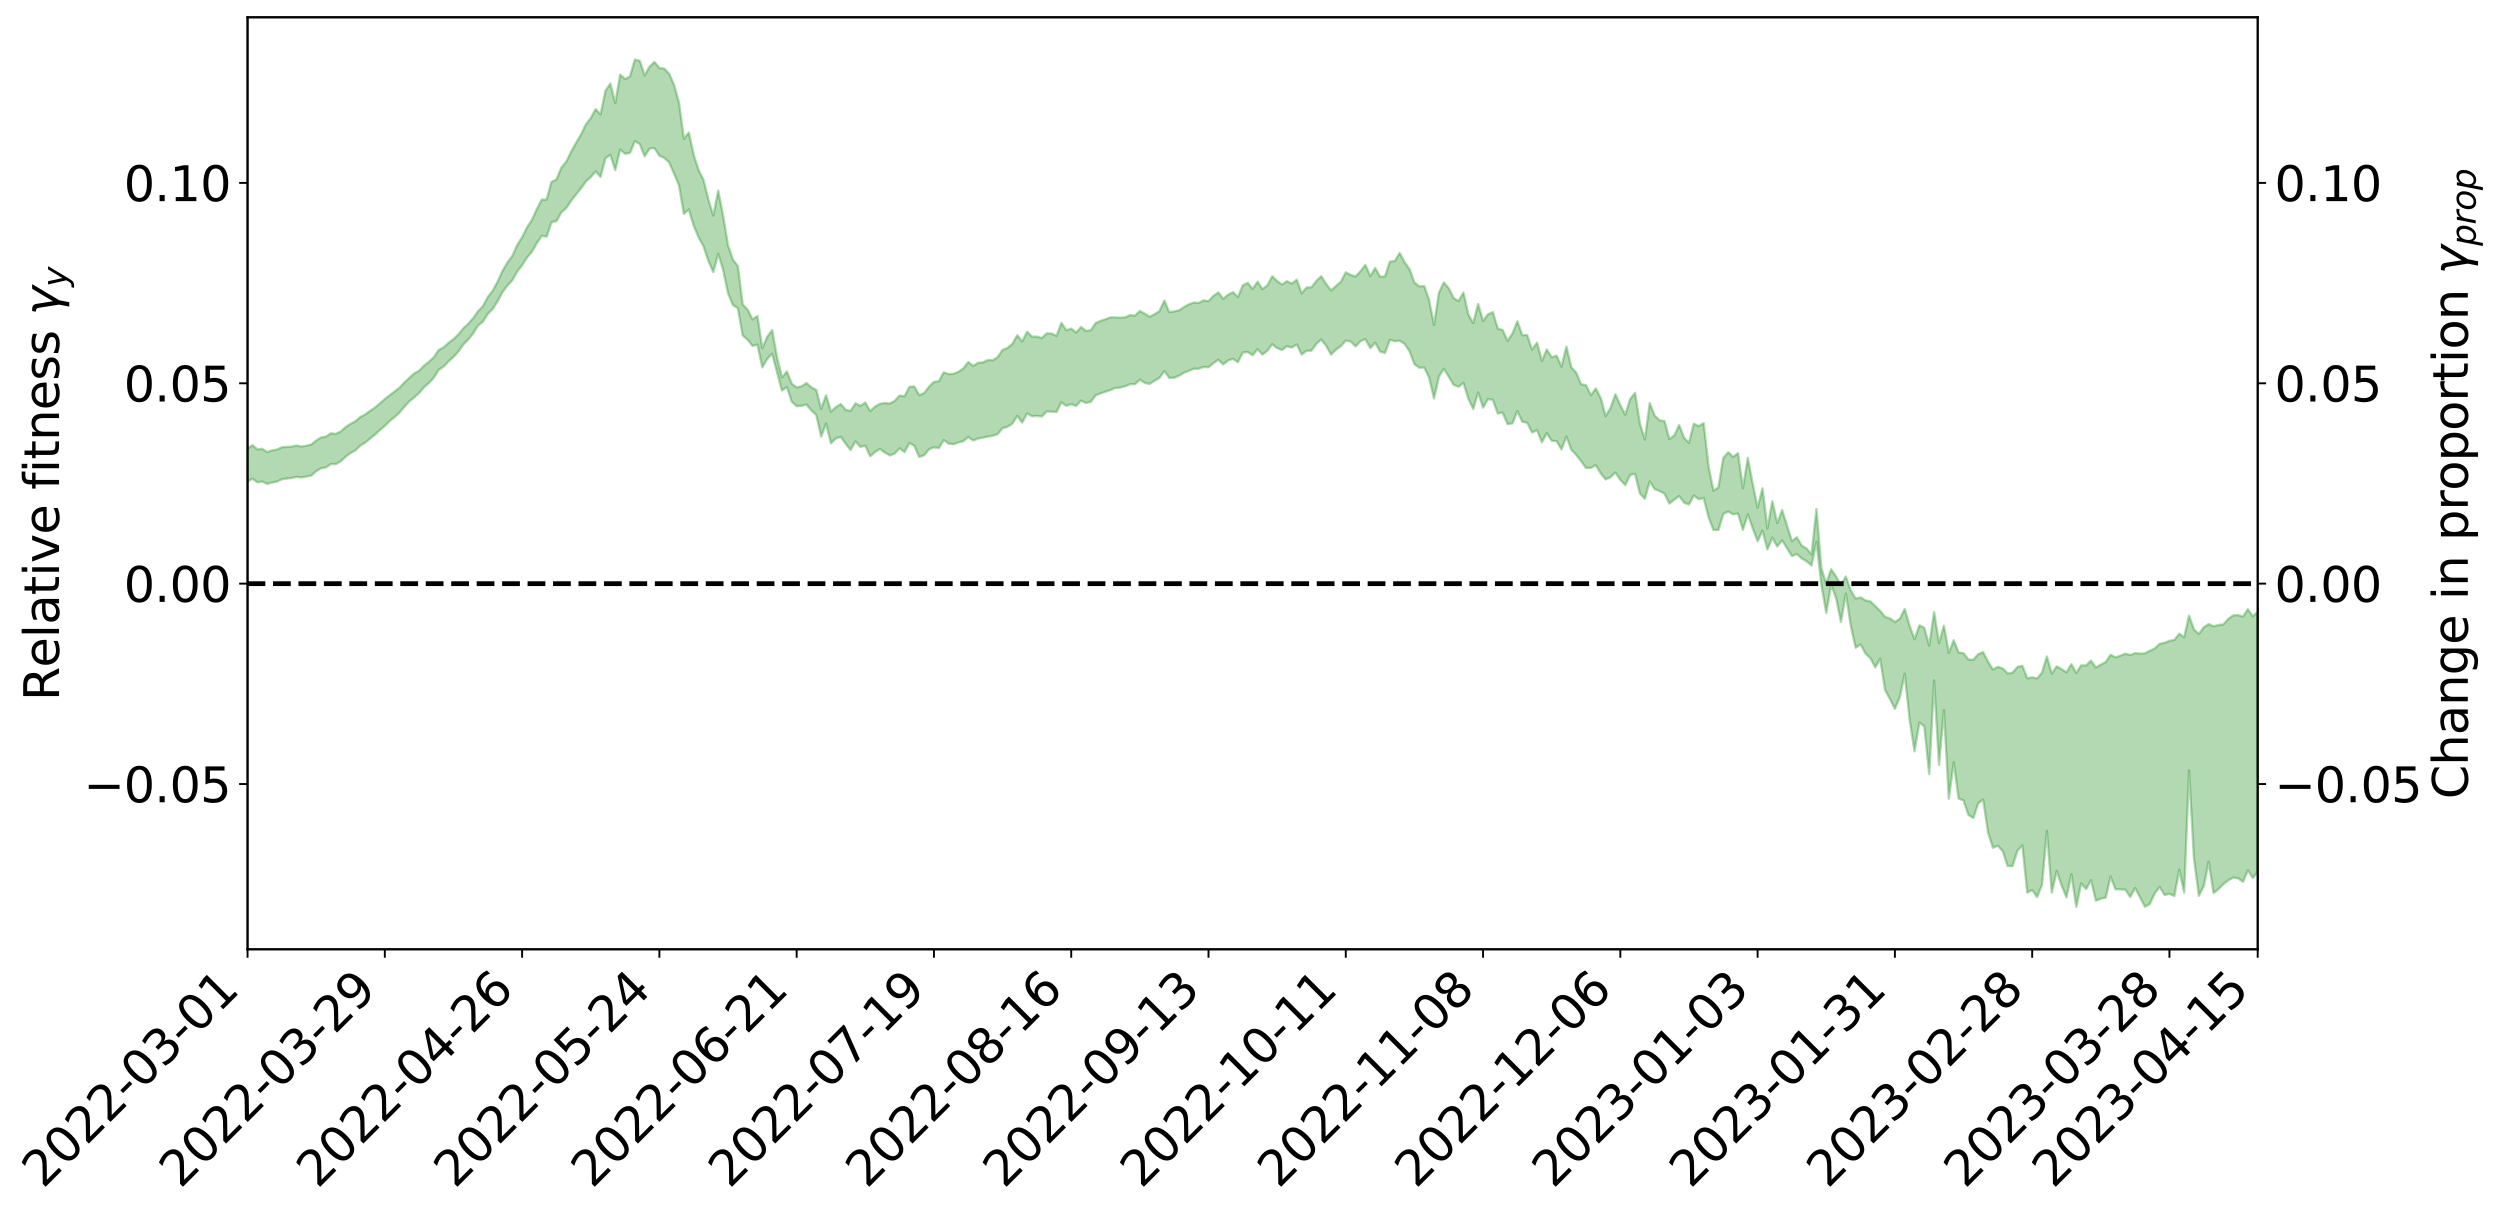 <?xml version="1.0" encoding="utf-8" standalone="no"?>
<!DOCTYPE svg PUBLIC "-//W3C//DTD SVG 1.1//EN"
  "http://www.w3.org/Graphics/SVG/1.1/DTD/svg11.dtd">
<svg xmlns:xlink="http://www.w3.org/1999/xlink" width="1040.965pt" height="505.355pt" viewBox="0 0 1040.965 505.355" xmlns="http://www.w3.org/2000/svg" version="1.1">
 <defs>
  <style type="text/css">*{stroke-linejoin: round; stroke-linecap: butt}</style>
 </defs>
 <g id="figure_1">
  <g id="patch_1">
   <path d="M 0 505.355 
L 1040.965 505.355 
L 1040.965 -0 
L 0 -0 
z
" style="fill: #ffffff"/>
  </g>
  <g id="axes_1">
   <g id="patch_2">
    <path d="M 103.075 395.28 
L 940.075 395.28 
L 940.075 7.2 
L 103.075 7.2 
z
" style="fill: #ffffff"/>
   </g>
   <g id="PolyCollection_1">
    <path d="M -393.001 242.932 
L -393.001 242.951 
L -390.959 242.858 
L -388.918 242.768 
L -386.876 242.683 
L -384.835 242.608 
L -382.793 242.538 
L -380.752 242.456 
L -378.711 242.37 
L -376.669 242.301 
L -374.628 242.231 
L -372.586 242.16 
L -370.545 242.081 
L -368.503 242.001 
L -366.462 241.904 
L -364.42 241.82 
L -362.379 241.722 
L -360.337 241.616 
L -358.296 241.51 
L -356.254 241.401 
L -354.213 241.292 
L -352.172 241.171 
L -350.13 241.052 
L -348.089 240.931 
L -346.047 240.797 
L -344.006 240.668 
L -341.964 240.535 
L -339.923 240.4 
L -337.881 240.249 
L -335.84 240.089 
L -333.798 239.956 
L -331.757 239.795 
L -329.715 239.629 
L -327.674 239.459 
L -325.632 239.281 
L -323.591 239.085 
L -321.55 238.901 
L -319.508 238.699 
L -317.467 238.48 
L -315.425 238.26 
L -313.384 238.023 
L -311.342 237.764 
L -309.301 237.488 
L -307.259 237.191 
L -305.218 236.881 
L -303.176 236.542 
L -301.135 236.204 
L -299.093 235.833 
L -297.052 235.469 
L -295.011 235.054 
L -292.969 234.62 
L -290.928 234.194 
L -288.886 233.732 
L -286.845 233.234 
L -284.803 232.736 
L -282.762 232.221 
L -280.72 231.674 
L -278.679 231.114 
L -276.637 230.544 
L -274.596 229.946 
L -272.554 229.339 
L -270.513 228.734 
L -268.472 228.109 
L -266.43 227.485 
L -264.389 226.862 
L -262.347 226.214 
L -260.306 225.551 
L -258.264 224.891 
L -256.223 224.231 
L -254.181 223.577 
L -252.14 222.904 
L -250.098 222.244 
L -248.057 221.575 
L -246.015 220.963 
L -243.974 220.273 
L -241.932 219.645 
L -239.891 219.008 
L -237.85 218.392 
L -235.808 217.786 
L -233.767 217.191 
L -231.725 216.597 
L -229.684 216.023 
L -227.642 215.471 
L -225.601 214.919 
L -223.559 214.396 
L -221.518 213.859 
L -219.476 213.316 
L -217.435 212.798 
L -215.393 212.277 
L -213.352 211.765 
L -211.311 211.249 
L -209.269 210.734 
L -207.228 210.223 
L -205.186 209.723 
L -203.145 209.214 
L -201.103 208.722 
L -199.062 208.21 
L -197.02 207.661 
L -194.979 207.126 
L -192.937 206.593 
L -190.896 206.052 
L -188.854 205.508 
L -186.813 204.954 
L -184.772 204.424 
L -182.73 203.873 
L -180.689 203.313 
L -178.647 202.752 
L -176.606 202.19 
L -174.564 201.672 
L -172.523 201.084 
L -170.481 200.513 
L -168.44 199.954 
L -166.398 199.381 
L -164.357 198.798 
L -162.315 198.182 
L -160.274 197.556 
L -158.232 196.944 
L -156.191 196.308 
L -154.15 195.669 
L -152.108 194.977 
L -150.067 194.337 
L -148.025 193.57 
L -145.984 192.808 
L -143.942 192.059 
L -141.901 191.27 
L -139.859 190.448 
L -137.818 189.571 
L -135.776 188.728 
L -133.735 187.759 
L -131.693 186.889 
L -129.652 185.887 
L -127.611 184.914 
L -125.569 183.978 
L -123.528 183.03 
L -121.486 182.071 
L -119.445 181.224 
L -117.403 180.152 
L -115.362 179.255 
L -113.32 178.448 
L -111.279 177.546 
L -109.237 176.61 
L -107.196 175.559 
L -105.154 174.586 
L -103.113 173.773 
L -101.072 172.413 
L -99.03 171.315 
L -96.989 170.166 
L -94.947 168.943 
L -92.906 167.518 
L -90.864 166.115 
L -88.823 165.023 
L -86.781 163.684 
L -84.74 161.437 
L -82.698 159.479 
L -80.657 157.946 
L -78.615 155.984 
L -76.574 154.075 
L -74.532 152.525 
L -72.491 150.155 
L -70.45 147.595 
L -68.408 145.702 
L -66.367 144.33 
L -64.325 142.117 
L -62.284 141.205 
L -60.242 139.869 
L -58.201 137.809 
L -56.159 137.492 
L -54.118 138.229 
L -52.076 139.806 
L -50.035 137.702 
L -47.993 141.399 
L -45.952 142.199 
L -43.911 137.084 
L -41.869 138.28 
L -39.828 140.78 
L -37.786 139.479 
L -35.745 139.391 
L -33.703 149.216 
L -31.662 162.979 
L -29.62 170.06 
L -27.579 155.126 
L -25.537 162.799 
L -23.496 173.06 
L -21.454 172.948 
L -19.413 193.311 
L -17.372 190.529 
L -15.33 184.39 
L -13.289 168.95 
L -11.247 183.629 
L -9.206 192.681 
L -7.164 189.035 
L -5.123 191.506 
L -3.081 199.91 
L -1.04 198.845 
L 1.002 191.592 
L 3.043 200.86 
L 5.085 202.76 
L 7.126 199.466 
L 9.168 205.352 
L 11.209 207.432 
L 13.25 206.893 
L 15.292 205.054 
L 17.333 206.97 
L 19.375 204.97 
L 21.416 205.063 
L 23.458 206.854 
L 25.499 205.122 
L 27.541 205.922 
L 29.582 205.91 
L 31.624 204.375 
L 33.665 204.838 
L 35.707 202.755 
L 37.748 202.847 
L 39.789 203.387 
L 41.831 203.378 
L 43.872 202.356 
L 45.914 201.441 
L 47.955 201.364 
L 49.997 200.398 
L 52.038 200.272 
L 54.08 200.221 
L 56.121 198.847 
L 58.163 199.686 
L 60.204 198.792 
L 62.246 198.519 
L 64.287 198.666 
L 66.328 197.795 
L 68.37 197.731 
L 70.411 198.242 
L 72.453 198.908 
L 74.494 197.446 
L 76.536 197.394 
L 78.577 196.905 
L 80.619 199.922 
L 82.66 200.209 
L 84.702 201.526 
L 86.743 199.036 
L 88.785 197.619 
L 90.826 198.336 
L 92.868 200.418 
L 94.909 200.977 
L 96.95 197.978 
L 98.992 201.014 
L 101.033 200.619 
L 103.075 200.53 
L 105.116 199.311 
L 107.158 200.841 
L 109.199 200.48 
L 111.241 201.515 
L 113.282 200.927 
L 115.324 200.559 
L 117.365 199.559 
L 119.407 199.273 
L 121.448 199.019 
L 123.489 198.553 
L 125.531 198.818 
L 127.572 198.434 
L 129.614 198.03 
L 131.655 196.224 
L 133.697 194.988 
L 135.738 194.644 
L 137.78 193.237 
L 139.821 193.274 
L 141.863 192.106 
L 143.904 190.19 
L 145.946 188.629 
L 147.987 187.544 
L 150.028 185.534 
L 152.07 184.326 
L 154.111 182.601 
L 156.153 180.987 
L 158.194 179.075 
L 160.236 177.345 
L 162.277 175.297 
L 164.319 173.68 
L 166.36 171.799 
L 168.402 169.36 
L 170.443 167.082 
L 172.485 165.519 
L 174.526 163.654 
L 176.568 161.24 
L 178.609 159.522 
L 180.65 157.259 
L 182.692 153.966 
L 184.733 152.629 
L 186.775 150.498 
L 188.816 148.63 
L 190.858 146.377 
L 192.899 143.512 
L 194.941 141.408 
L 196.982 138.877 
L 199.024 135.636 
L 201.065 133.906 
L 203.107 130.758 
L 205.148 128.649 
L 207.189 125.453 
L 209.231 121.638 
L 211.272 118.929 
L 213.314 116.753 
L 215.355 113.077 
L 217.397 110.467 
L 219.438 107.249 
L 221.48 104.8 
L 223.521 101.291 
L 225.563 98.211 
L 227.604 98.55 
L 229.646 92.524 
L 231.687 92.09 
L 233.728 88.458 
L 235.77 86.644 
L 237.811 83.615 
L 239.853 80.966 
L 241.894 78.449 
L 243.936 75.63 
L 245.977 73.79 
L 248.019 71.4 
L 250.06 73.672 
L 252.102 65.893 
L 254.143 64.512 
L 256.185 70.815 
L 258.226 62.308 
L 260.268 64.035 
L 262.309 63.68 
L 264.35 58.78 
L 266.392 59.999 
L 268.433 65.092 
L 270.475 61.877 
L 272.516 61.682 
L 274.558 64.859 
L 276.599 65.758 
L 278.641 67.663 
L 280.682 72.328 
L 282.724 77.165 
L 284.765 89.113 
L 286.807 87.183 
L 288.848 93.966 
L 290.889 98.832 
L 292.931 102.553 
L 294.972 108.656 
L 297.014 113.274 
L 299.055 105.724 
L 301.097 112.313 
L 303.138 122.127 
L 305.18 127.049 
L 307.221 128.326 
L 309.263 139.708 
L 311.304 141.456 
L 313.346 144.076 
L 315.387 143.458 
L 317.428 152.96 
L 319.47 149.438 
L 321.511 147.302 
L 323.553 154.998 
L 325.594 162.611 
L 327.636 161.174 
L 329.677 167.217 
L 331.719 169.14 
L 333.76 168.989 
L 335.802 168.414 
L 337.843 170.936 
L 339.885 172.799 
L 341.926 181.794 
L 343.968 176.414 
L 346.009 184.567 
L 348.05 182.554 
L 350.092 181.953 
L 352.133 184.799 
L 354.175 187.375 
L 356.216 183.774 
L 358.258 186.088 
L 360.299 185.573 
L 362.341 189.982 
L 364.382 188.231 
L 366.424 186.955 
L 368.465 188.472 
L 370.507 189.628 
L 372.548 188.863 
L 374.589 186.677 
L 376.631 188.261 
L 378.672 184.476 
L 380.714 185.617 
L 382.755 190.261 
L 384.797 189.571 
L 386.838 187.066 
L 388.88 186.254 
L 390.921 186.612 
L 392.963 183.242 
L 395.004 184.716 
L 397.046 184.992 
L 399.087 184.219 
L 401.128 183.7 
L 403.17 182.016 
L 405.211 183.431 
L 407.253 182.607 
L 409.294 182.227 
L 411.336 181.809 
L 413.377 181.439 
L 415.419 180.768 
L 417.46 178.3 
L 419.502 177.715 
L 421.543 176.427 
L 423.585 173.203 
L 425.626 175.972 
L 427.668 172.161 
L 429.709 173.32 
L 431.75 173.172 
L 433.792 173.423 
L 435.833 171.321 
L 437.875 171.395 
L 439.916 171.57 
L 441.958 167.536 
L 443.999 168.998 
L 446.041 168.284 
L 448.082 169.021 
L 450.124 166.807 
L 452.165 167.82 
L 454.207 167.321 
L 456.248 164.587 
L 458.289 163.801 
L 460.331 163.105 
L 462.372 162.427 
L 464.414 161.556 
L 466.455 161.383 
L 468.497 160.8 
L 470.538 159.985 
L 472.58 159.973 
L 474.621 158.088 
L 476.663 159.441 
L 478.704 159.834 
L 480.746 158.588 
L 482.787 157.331 
L 484.828 154.529 
L 486.87 157.348 
L 488.911 157.291 
L 490.953 156.442 
L 492.994 155.226 
L 495.036 154.405 
L 497.077 153.553 
L 499.119 153.53 
L 501.16 152.793 
L 503.202 152.912 
L 505.243 151.247 
L 507.285 149.796 
L 509.326 151.749 
L 511.368 150.093 
L 513.409 149.436 
L 515.45 150.841 
L 517.492 146.796 
L 519.533 146.579 
L 521.575 147.933 
L 523.616 145.412 
L 525.658 147.661 
L 527.699 146.091 
L 529.741 143.309 
L 531.782 144.979 
L 533.824 145.72 
L 535.865 144.143 
L 537.907 144.693 
L 539.948 143.421 
L 541.989 147.601 
L 544.031 146.07 
L 546.072 146.037 
L 548.114 143.168 
L 550.155 141.38 
L 552.197 144.002 
L 554.238 147.655 
L 556.28 145.577 
L 558.321 144.121 
L 560.363 141.796 
L 562.404 142.197 
L 564.446 144.221 
L 566.487 142.103 
L 568.528 141.208 
L 570.57 144.949 
L 572.611 142.71 
L 574.653 146.408 
L 576.694 146.949 
L 578.736 141.468 
L 580.777 142.067 
L 582.819 141.886 
L 584.86 143.205 
L 586.902 146.199 
L 588.943 151.629 
L 590.985 153.112 
L 593.026 153.023 
L 595.068 157.248 
L 597.109 165.938 
L 599.15 156.827 
L 601.192 153.577 
L 603.233 156.844 
L 605.275 160.215 
L 607.316 161.061 
L 609.358 159.446 
L 611.399 165.98 
L 613.441 170.297 
L 615.482 163.381 
L 617.524 169.705 
L 619.565 166.176 
L 621.607 166.482 
L 623.648 172.167 
L 625.689 171.839 
L 627.731 176.621 
L 629.772 176.259 
L 631.814 171.178 
L 633.855 175.624 
L 635.897 176.039 
L 637.938 180.075 
L 639.98 179.104 
L 642.021 184.178 
L 644.063 180.385 
L 646.104 183.51 
L 648.146 183.72 
L 650.187 187.149 
L 652.228 181.812 
L 654.27 187.238 
L 656.311 189.417 
L 658.353 192.037 
L 660.394 194.867 
L 662.436 194.793 
L 664.477 193.716 
L 666.519 197.114 
L 668.56 199.611 
L 670.602 198.744 
L 672.643 196.755 
L 674.685 199.819 
L 676.726 201.988 
L 678.768 197.762 
L 680.809 197.281 
L 682.85 205.519 
L 684.892 207.666 
L 686.933 200.448 
L 688.975 203.655 
L 691.016 204.488 
L 693.058 205.514 
L 695.099 209.679 
L 697.141 208.104 
L 699.182 206.567 
L 701.224 209.288 
L 703.265 210.057 
L 705.307 206.339 
L 707.348 207.886 
L 709.389 207.376 
L 711.431 215.401 
L 713.472 220.703 
L 715.514 220.673 
L 717.555 214.032 
L 719.597 212.971 
L 721.638 214.165 
L 723.68 213.832 
L 725.721 220.632 
L 727.763 214.147 
L 729.804 219.992 
L 731.846 225.341 
L 733.887 220.977 
L 735.928 228.796 
L 737.97 223.9 
L 740.011 227.569 
L 742.053 225.017 
L 744.094 228.315 
L 746.136 231.55 
L 748.177 230.699 
L 750.219 232.547 
L 752.26 233.708 
L 754.302 235.476 
L 756.343 225.553 
L 758.385 243.356 
L 760.426 255.229 
L 762.468 243.532 
L 764.509 248.956 
L 766.55 258.931 
L 768.592 247.155 
L 770.633 260.51 
L 772.675 269.689 
L 774.716 268.322 
L 776.758 272.129 
L 778.799 274.028 
L 780.841 277.902 
L 782.882 274.313 
L 784.924 287.312 
L 786.965 291.092 
L 789.007 295.145 
L 791.048 290.308 
L 793.089 280.568 
L 795.131 299.507 
L 797.172 312.825 
L 799.214 300.779 
L 801.255 302.451 
L 803.297 322.353 
L 805.338 283.316 
L 807.38 318.483 
L 809.421 295.694 
L 811.463 332.569 
L 813.504 317.354 
L 815.546 332.49 
L 817.587 333.331 
L 819.628 339.364 
L 821.67 340.59 
L 823.711 334.486 
L 825.753 332.92 
L 827.794 346.64 
L 829.836 352.994 
L 831.877 352.146 
L 833.919 354.443 
L 835.96 360.621 
L 838.002 360.636 
L 840.043 354.257 
L 842.085 351.984 
L 844.126 371.693 
L 846.168 370.58 
L 848.209 373.531 
L 850.25 368.483 
L 852.292 345.987 
L 854.333 371.658 
L 856.375 362.655 
L 858.416 368.649 
L 860.458 373.65 
L 862.499 363.955 
L 864.541 377.64 
L 866.582 367.809 
L 868.624 370.201 
L 870.665 366.492 
L 872.707 375.026 
L 874.748 374.21 
L 876.789 373.748 
L 878.831 365.04 
L 880.872 370.253 
L 882.914 370.333 
L 884.955 370.432 
L 886.997 373.511 
L 889.038 369.796 
L 891.08 373.648 
L 893.121 377.586 
L 895.163 376.406 
L 897.204 372.024 
L 899.246 369.292 
L 901.287 372.675 
L 903.328 372.216 
L 905.37 373.095 
L 907.411 362.156 
L 909.453 371.694 
L 911.494 320.813 
L 913.536 357.515 
L 915.577 373.001 
L 917.619 369.035 
L 919.66 358.773 
L 921.702 371.877 
L 923.743 370.223 
L 925.785 368.151 
L 927.826 366.564 
L 929.868 365.422 
L 931.909 365.704 
L 933.95 367.174 
L 935.992 362.363 
L 938.033 365.624 
L 940.075 363.02 
L 940.075 254.771 
L 940.075 254.771 
L 938.033 256.604 
L 935.992 253.661 
L 933.95 256.72 
L 931.909 256.126 
L 929.868 256.254 
L 927.826 257.666 
L 925.785 259.992 
L 923.743 260.245 
L 921.702 260.77 
L 919.66 259.882 
L 917.619 261.184 
L 915.577 263.979 
L 913.536 262.072 
L 911.494 256.342 
L 909.453 265.322 
L 907.411 263.892 
L 905.37 266.449 
L 903.328 266.84 
L 901.287 267.671 
L 899.246 268.069 
L 897.204 270.018 
L 895.163 270.958 
L 893.121 272.059 
L 891.08 272.162 
L 889.038 271.957 
L 886.997 272.739 
L 884.955 272.198 
L 882.914 272.985 
L 880.872 273.727 
L 878.831 272.643 
L 876.789 275.667 
L 874.748 276.719 
L 872.707 277.955 
L 870.665 275.061 
L 868.624 277.079 
L 866.582 277.043 
L 864.541 280.232 
L 862.499 276.537 
L 860.458 279.911 
L 858.416 278.652 
L 856.375 277.463 
L 854.333 280.486 
L 852.292 273.346 
L 850.25 280.1 
L 848.209 282.51 
L 846.168 282.015 
L 844.126 282.473 
L 842.085 277.218 
L 840.043 277.705 
L 838.002 280.124 
L 835.96 280.416 
L 833.919 278.31 
L 831.877 277.673 
L 829.836 278.738 
L 827.794 275.545 
L 825.753 271.521 
L 823.711 272.363 
L 821.67 274.729 
L 819.628 274.635 
L 817.587 271.936 
L 815.546 271.732 
L 813.504 266.597 
L 811.463 271.815 
L 809.421 260.526 
L 807.38 267.791 
L 805.338 254.891 
L 803.297 268.826 
L 801.255 261.43 
L 799.214 260.361 
L 797.172 266.165 
L 795.131 260.551 
L 793.089 253.604 
L 791.048 257.658 
L 789.007 258.985 
L 786.965 257.526 
L 784.924 256.851 
L 782.882 254.399 
L 780.841 252.406 
L 778.799 250.422 
L 776.758 249.987 
L 774.716 248.762 
L 772.675 249.242 
L 770.633 245.861 
L 768.592 240.066 
L 766.55 243.595 
L 764.509 240.061 
L 762.468 237.049 
L 760.426 243.043 
L 758.385 236.568 
L 756.343 211.949 
L 754.302 230.861 
L 752.26 228.449 
L 750.219 227.165 
L 748.177 223.722 
L 746.136 225.314 
L 744.094 218.902 
L 742.053 212.4 
L 740.011 217.796 
L 737.97 208.694 
L 735.928 220.081 
L 733.887 203.311 
L 731.846 211.39 
L 729.804 201.456 
L 727.763 190.67 
L 725.721 203.285 
L 723.68 188.704 
L 721.638 190.264 
L 719.597 188.312 
L 717.555 190.677 
L 715.514 202.951 
L 713.472 204.337 
L 711.431 194.398 
L 709.389 176.17 
L 707.348 177.454 
L 705.307 176.409 
L 703.265 184.391 
L 701.224 182.342 
L 699.182 176.988 
L 697.141 181.349 
L 695.099 182.826 
L 693.058 175.329 
L 691.016 175.003 
L 688.975 173.039 
L 686.933 167.838 
L 684.892 183.022 
L 682.85 176.436 
L 680.809 163.568 
L 678.768 166.195 
L 676.726 172.682 
L 674.685 168.739 
L 672.643 164.172 
L 670.602 169.867 
L 668.56 173.303 
L 666.519 165.745 
L 664.477 161.738 
L 662.436 164.57 
L 660.394 160.361 
L 658.353 160.042 
L 656.311 155.135 
L 654.27 152.895 
L 652.228 144.34 
L 650.187 152.663 
L 648.146 148.086 
L 646.104 148.779 
L 644.063 145.488 
L 642.021 150.334 
L 639.98 142.68 
L 637.938 145.601 
L 635.897 139.491 
L 633.855 139.593 
L 631.814 133.765 
L 629.772 138.833 
L 627.731 141.992 
L 625.689 137.397 
L 623.648 136.783 
L 621.607 129.967 
L 619.565 130.895 
L 617.524 133.621 
L 615.482 126.584 
L 613.441 134.534 
L 611.399 130.925 
L 609.358 121.81 
L 607.316 125.344 
L 605.275 124.132 
L 603.233 120.012 
L 601.192 117.586 
L 599.15 121.945 
L 597.109 135.308 
L 595.068 124.952 
L 593.026 119.125 
L 590.985 119.238 
L 588.943 117.642 
L 586.902 112.057 
L 584.86 109.219 
L 582.819 105.373 
L 580.777 108.657 
L 578.736 108.921 
L 576.694 115.113 
L 574.653 115.209 
L 572.611 111.592 
L 570.57 114.995 
L 568.528 110.289 
L 566.487 112.949 
L 564.446 115.141 
L 562.404 114.469 
L 560.363 113.395 
L 558.321 117.299 
L 556.28 119.104 
L 554.238 120.925 
L 552.197 118.243 
L 550.155 115.051 
L 548.114 116.971 
L 546.072 119.639 
L 544.031 119.711 
L 541.989 122.156 
L 539.948 116.462 
L 537.907 118.058 
L 535.865 117.095 
L 533.824 118.498 
L 531.782 117.029 
L 529.741 115.026 
L 527.699 118.883 
L 525.658 120.381 
L 523.616 117.295 
L 521.575 120.311 
L 519.533 117.757 
L 517.492 118.842 
L 515.45 123.662 
L 513.409 121.665 
L 511.368 122.723 
L 509.326 124.422 
L 507.285 121.751 
L 505.243 123.222 
L 503.202 125.408 
L 501.16 125.07 
L 499.119 126.134 
L 497.077 125.983 
L 495.036 126.743 
L 492.994 127.841 
L 490.953 129.191 
L 488.911 129.664 
L 486.87 129.975 
L 484.828 125.16 
L 482.787 129.566 
L 480.746 130.837 
L 478.704 131.9 
L 476.663 130.632 
L 474.621 129.498 
L 472.58 131.437 
L 470.538 131.229 
L 468.497 132.149 
L 466.455 132.305 
L 464.414 132.172 
L 462.372 132.159 
L 460.331 132.918 
L 458.289 133.604 
L 456.248 134.52 
L 454.207 137.502 
L 452.165 137.785 
L 450.124 136.144 
L 448.082 138.475 
L 446.041 136.822 
L 443.999 137.49 
L 441.958 134.444 
L 439.916 139.867 
L 437.875 138.911 
L 435.833 138.811 
L 433.792 140.737 
L 431.75 140.161 
L 429.709 140.198 
L 427.668 138.127 
L 425.626 142.187 
L 423.585 139.581 
L 421.543 143.173 
L 419.502 144.867 
L 417.46 145.666 
L 415.419 148.684 
L 413.377 150.031 
L 411.336 149.888 
L 409.294 150.912 
L 407.253 151.044 
L 405.211 152.37 
L 403.17 150.745 
L 401.128 153.377 
L 399.087 154.797 
L 397.046 155.648 
L 395.004 155.757 
L 392.963 155.034 
L 390.921 158.739 
L 388.88 159.005 
L 386.838 161.027 
L 384.797 163.676 
L 382.755 164.541 
L 380.714 160.936 
L 378.672 161.082 
L 376.631 164.986 
L 374.589 164.705 
L 372.548 166.911 
L 370.507 168.011 
L 368.465 167.812 
L 366.424 168.146 
L 364.382 169.261 
L 362.341 171.159 
L 360.299 167.612 
L 358.258 169.016 
L 356.216 167.936 
L 354.175 171.085 
L 352.133 170.673 
L 350.092 168.245 
L 348.05 169.516 
L 346.009 171.404 
L 343.968 164.575 
L 341.926 170.23 
L 339.885 162.378 
L 337.843 161.29 
L 335.802 159.502 
L 333.76 160.836 
L 331.719 161.3 
L 329.677 159.788 
L 327.636 154.681 
L 325.594 157.179 
L 323.553 148.84 
L 321.511 137.443 
L 319.47 140.231 
L 317.428 145.002 
L 315.387 131.601 
L 313.346 132.97 
L 311.304 128.931 
L 309.263 126.793 
L 307.221 110.783 
L 305.18 108.158 
L 303.138 102.139 
L 301.097 89.844 
L 299.055 79.373 
L 297.014 89.77 
L 294.972 83.1 
L 292.931 74.928 
L 290.889 70.796 
L 288.848 64.484 
L 286.807 55.211 
L 284.765 57.816 
L 282.724 42.779 
L 280.682 35.34 
L 278.641 30.736 
L 276.599 28.576 
L 274.558 28.31 
L 272.516 25.809 
L 270.475 27.732 
L 268.433 31.44 
L 266.392 25.287 
L 264.35 24.84 
L 262.309 31.849 
L 260.268 32.918 
L 258.226 31.061 
L 256.185 42.933 
L 254.143 34.803 
L 252.102 37.787 
L 250.06 47.625 
L 248.019 45.473 
L 245.977 49.168 
L 243.936 51.861 
L 241.894 56.057 
L 239.853 59.498 
L 237.811 63.186 
L 235.77 67.319 
L 233.728 69.831 
L 231.687 74.726 
L 229.646 75.719 
L 227.604 83.098 
L 225.563 83.122 
L 223.521 87.075 
L 221.48 91.579 
L 219.438 94.691 
L 217.397 98.822 
L 215.355 102.054 
L 213.314 106.571 
L 211.272 109.333 
L 209.231 112.832 
L 207.189 117.278 
L 205.148 121.063 
L 203.107 123.714 
L 201.065 127.512 
L 199.024 129.599 
L 196.982 132.541 
L 194.941 134.869 
L 192.899 136.732 
L 190.858 139.271 
L 188.816 141.213 
L 186.775 142.764 
L 184.733 144.639 
L 182.692 145.715 
L 180.65 148.714 
L 178.609 150.647 
L 176.568 152.265 
L 174.526 154.357 
L 172.485 155.493 
L 170.443 157.319 
L 168.402 159.252 
L 166.36 161.424 
L 164.319 163.008 
L 162.277 164.57 
L 160.236 166.163 
L 158.194 167.938 
L 156.153 169.662 
L 154.111 171.039 
L 152.07 172.566 
L 150.028 173.636 
L 147.987 175.441 
L 145.946 176.475 
L 143.904 177.835 
L 141.863 179.667 
L 139.821 180.663 
L 137.78 180.418 
L 135.738 181.797 
L 133.697 182.153 
L 131.655 183.432 
L 129.614 185.089 
L 127.572 185.57 
L 125.531 185.979 
L 123.489 185.496 
L 121.448 185.979 
L 119.407 186.083 
L 117.365 186.211 
L 115.324 187.208 
L 113.282 187.541 
L 111.241 188.247 
L 109.199 186.905 
L 107.158 187.097 
L 105.116 185.372 
L 103.075 186.766 
L 101.033 186.548 
L 98.992 187.38 
L 96.95 183.966 
L 94.909 187.145 
L 92.868 186.467 
L 90.826 184.028 
L 88.785 183.161 
L 86.743 184.626 
L 84.702 187.488 
L 82.66 185.898 
L 80.619 185.5 
L 78.577 181.929 
L 76.536 181.875 
L 74.494 182.319 
L 72.453 183.987 
L 70.411 183.125 
L 68.37 182.412 
L 66.328 182.399 
L 64.287 183.348 
L 62.246 182.896 
L 60.204 183.315 
L 58.163 184.338 
L 56.121 183.222 
L 54.08 184.77 
L 52.038 184.805 
L 49.997 184.919 
L 47.955 185.987 
L 45.914 185.997 
L 43.872 187.174 
L 41.831 188.412 
L 39.789 188.445 
L 37.748 187.912 
L 35.707 187.57 
L 33.665 190.208 
L 31.624 189.754 
L 29.582 191.645 
L 27.541 191.686 
L 25.499 191.098 
L 23.458 192.763 
L 21.416 191.124 
L 19.375 191.274 
L 17.333 193.454 
L 15.292 191.826 
L 13.25 193.938 
L 11.209 194.486 
L 9.168 192.752 
L 7.126 187.089 
L 5.085 190.573 
L 3.043 188.742 
L 1.002 180.358 
L -1.04 187.233 
L -3.081 188.551 
L -5.123 180.933 
L -7.164 178.606 
L -9.206 182.514 
L -11.247 174.079 
L -13.289 159.373 
L -15.33 175.209 
L -17.372 181.18 
L -19.413 184.166 
L -21.454 164.456 
L -23.496 164.769 
L -25.537 154.48 
L -27.579 146.649 
L -29.62 162.402 
L -31.662 155.319 
L -33.703 141.289 
L -35.745 131.299 
L -37.786 131.687 
L -39.828 133.338 
L -41.869 130.999 
L -43.911 130.001 
L -45.952 135.597 
L -47.993 134.967 
L -50.035 131.393 
L -52.076 133.812 
L -54.118 132.426 
L -56.159 131.887 
L -58.201 132.49 
L -60.242 134.805 
L -62.284 136.406 
L -64.325 137.532 
L -66.367 139.775 
L -68.408 140.976 
L -70.45 142.753 
L -72.491 145.306 
L -74.532 147.565 
L -76.574 149.014 
L -78.615 150.828 
L -80.657 152.765 
L -82.698 154.156 
L -84.74 156.123 
L -86.781 158.421 
L -88.823 159.712 
L -90.864 160.678 
L -92.906 162.081 
L -94.947 163.453 
L -96.989 164.687 
L -99.03 165.84 
L -101.072 166.926 
L -103.113 168.416 
L -105.154 169.136 
L -107.196 170.146 
L -109.237 171.202 
L -111.279 172.155 
L -113.32 173.065 
L -115.362 173.825 
L -117.403 174.68 
L -119.445 175.848 
L -121.486 176.642 
L -123.528 177.624 
L -125.569 178.551 
L -127.611 179.497 
L -129.652 180.467 
L -131.693 181.481 
L -133.735 182.337 
L -135.776 183.332 
L -137.818 184.202 
L -139.859 185.117 
L -141.901 185.956 
L -143.942 186.786 
L -145.984 187.56 
L -148.025 188.355 
L -150.067 189.204 
L -152.108 189.835 
L -154.15 190.628 
L -156.191 191.31 
L -158.232 192 
L -160.274 192.649 
L -162.315 193.375 
L -164.357 194.065 
L -166.398 194.723 
L -168.44 195.385 
L -170.481 196.029 
L -172.523 196.701 
L -174.564 197.432 
L -176.606 197.988 
L -178.647 198.658 
L -180.689 199.333 
L -182.73 200.011 
L -184.772 200.669 
L -186.813 201.287 
L -188.854 201.965 
L -190.896 202.628 
L -192.937 203.291 
L -194.979 203.947 
L -197.02 204.614 
L -199.062 205.297 
L -201.103 205.935 
L -203.145 206.551 
L -205.186 207.189 
L -207.228 207.815 
L -209.269 208.447 
L -211.311 209.078 
L -213.352 209.71 
L -215.393 210.334 
L -217.435 210.96 
L -219.476 211.567 
L -221.518 212.214 
L -223.559 212.842 
L -225.601 213.433 
L -227.642 214.057 
L -229.684 214.675 
L -231.725 215.314 
L -233.767 215.964 
L -235.808 216.606 
L -237.85 217.261 
L -239.891 217.923 
L -241.932 218.606 
L -243.974 219.276 
L -246.015 220.016 
L -248.057 220.661 
L -250.098 221.371 
L -252.14 222.069 
L -254.181 222.78 
L -256.223 223.456 
L -258.264 224.128 
L -260.306 224.808 
L -262.347 225.495 
L -264.389 226.163 
L -266.43 226.807 
L -268.472 227.453 
L -270.513 228.104 
L -272.554 228.735 
L -274.596 229.375 
L -276.637 230.003 
L -278.679 230.599 
L -280.72 231.187 
L -282.762 231.762 
L -284.803 232.301 
L -286.845 232.821 
L -288.886 233.35 
L -290.928 233.831 
L -292.969 234.274 
L -295.011 234.732 
L -297.052 235.167 
L -299.093 235.542 
L -301.135 235.928 
L -303.176 236.277 
L -305.218 236.631 
L -307.259 236.95 
L -309.301 237.257 
L -311.342 237.54 
L -313.384 237.806 
L -315.425 238.046 
L -317.467 238.267 
L -319.508 238.492 
L -321.55 238.699 
L -323.591 238.882 
L -325.632 239.087 
L -327.674 239.267 
L -329.715 239.44 
L -331.757 239.609 
L -333.798 239.775 
L -335.84 239.905 
L -337.881 240.073 
L -339.923 240.233 
L -341.964 240.369 
L -344.006 240.507 
L -346.047 240.64 
L -348.089 240.781 
L -350.13 240.906 
L -352.172 241.03 
L -354.213 241.157 
L -356.254 241.271 
L -358.296 241.386 
L -360.337 241.498 
L -362.379 241.614 
L -364.42 241.722 
L -366.462 241.808 
L -368.503 241.918 
L -370.545 242.007 
L -372.586 242.095 
L -374.628 242.173 
L -376.669 242.252 
L -378.711 242.329 
L -380.752 242.431 
L -382.793 242.523 
L -384.835 242.599 
L -386.876 242.671 
L -388.918 242.752 
L -390.959 242.839 
L -393.001 242.932 
z
" clip-path="url(#p28a700834c)" style="fill: #008000; fill-opacity: 0.3; stroke: #008000; stroke-opacity: 0.3"/>
   </g>
   <g id="matplotlib.axis_1">
    <g id="xtick_1">
     <g id="line2d_1">
      <defs>
       <path id="m7d873cd6c9" d="M 0 0 
L 0 3.5 
" style="stroke: #000000; stroke-width: 0.8"/>
      </defs>
      <g>
       <use xlink:href="#m7d873cd6c9" x="103.075" y="395.28" style="stroke: #000000; stroke-width: 0.8"/>
      </g>
     </g>
     <g id="text_1">
      <!-- 2022-03-01 -->
      <g transform="translate(17.946 495.214) rotate(-45) scale(0.2 -0.2)">
       <defs>
        <path id="DejaVuSans-32" d="M 1228 531 
L 3431 531 
L 3431 0 
L 469 0 
L 469 531 
Q 828 903 1448 1529 
Q 2069 2156 2228 2338 
Q 2531 2678 2651 2914 
Q 2772 3150 2772 3378 
Q 2772 3750 2511 3984 
Q 2250 4219 1831 4219 
Q 1534 4219 1204 4116 
Q 875 4013 500 3803 
L 500 4441 
Q 881 4594 1212 4672 
Q 1544 4750 1819 4750 
Q 2544 4750 2975 4387 
Q 3406 4025 3406 3419 
Q 3406 3131 3298 2873 
Q 3191 2616 2906 2266 
Q 2828 2175 2409 1742 
Q 1991 1309 1228 531 
z
" transform="scale(0.016)"/>
        <path id="DejaVuSans-30" d="M 2034 4250 
Q 1547 4250 1301 3770 
Q 1056 3291 1056 2328 
Q 1056 1369 1301 889 
Q 1547 409 2034 409 
Q 2525 409 2770 889 
Q 3016 1369 3016 2328 
Q 3016 3291 2770 3770 
Q 2525 4250 2034 4250 
z
M 2034 4750 
Q 2819 4750 3233 4129 
Q 3647 3509 3647 2328 
Q 3647 1150 3233 529 
Q 2819 -91 2034 -91 
Q 1250 -91 836 529 
Q 422 1150 422 2328 
Q 422 3509 836 4129 
Q 1250 4750 2034 4750 
z
" transform="scale(0.016)"/>
        <path id="DejaVuSans-2d" d="M 313 2009 
L 1997 2009 
L 1997 1497 
L 313 1497 
L 313 2009 
z
" transform="scale(0.016)"/>
        <path id="DejaVuSans-33" d="M 2597 2516 
Q 3050 2419 3304 2112 
Q 3559 1806 3559 1356 
Q 3559 666 3084 287 
Q 2609 -91 1734 -91 
Q 1441 -91 1130 -33 
Q 819 25 488 141 
L 488 750 
Q 750 597 1062 519 
Q 1375 441 1716 441 
Q 2309 441 2620 675 
Q 2931 909 2931 1356 
Q 2931 1769 2642 2001 
Q 2353 2234 1838 2234 
L 1294 2234 
L 1294 2753 
L 1863 2753 
Q 2328 2753 2575 2939 
Q 2822 3125 2822 3475 
Q 2822 3834 2567 4026 
Q 2313 4219 1838 4219 
Q 1578 4219 1281 4162 
Q 984 4106 628 3988 
L 628 4550 
Q 988 4650 1302 4700 
Q 1616 4750 1894 4750 
Q 2613 4750 3031 4423 
Q 3450 4097 3450 3541 
Q 3450 3153 3228 2886 
Q 3006 2619 2597 2516 
z
" transform="scale(0.016)"/>
        <path id="DejaVuSans-31" d="M 794 531 
L 1825 531 
L 1825 4091 
L 703 3866 
L 703 4441 
L 1819 4666 
L 2450 4666 
L 2450 531 
L 3481 531 
L 3481 0 
L 794 0 
L 794 531 
z
" transform="scale(0.016)"/>
       </defs>
       <use xlink:href="#DejaVuSans-32"/>
       <use xlink:href="#DejaVuSans-30" x="63.623"/>
       <use xlink:href="#DejaVuSans-32" x="127.246"/>
       <use xlink:href="#DejaVuSans-32" x="190.869"/>
       <use xlink:href="#DejaVuSans-2d" x="254.492"/>
       <use xlink:href="#DejaVuSans-30" x="290.576"/>
       <use xlink:href="#DejaVuSans-33" x="354.199"/>
       <use xlink:href="#DejaVuSans-2d" x="417.822"/>
       <use xlink:href="#DejaVuSans-30" x="453.906"/>
       <use xlink:href="#DejaVuSans-31" x="517.529"/>
      </g>
     </g>
    </g>
    <g id="xtick_2">
     <g id="line2d_2">
      <g>
       <use xlink:href="#m7d873cd6c9" x="160.236" y="395.28" style="stroke: #000000; stroke-width: 0.8"/>
      </g>
     </g>
     <g id="text_2">
      <!-- 2022-03-29 -->
      <g transform="translate(75.107 495.214) rotate(-45) scale(0.2 -0.2)">
       <defs>
        <path id="DejaVuSans-39" d="M 703 97 
L 703 672 
Q 941 559 1184 500 
Q 1428 441 1663 441 
Q 2288 441 2617 861 
Q 2947 1281 2994 2138 
Q 2813 1869 2534 1725 
Q 2256 1581 1919 1581 
Q 1219 1581 811 2004 
Q 403 2428 403 3163 
Q 403 3881 828 4315 
Q 1253 4750 1959 4750 
Q 2769 4750 3195 4129 
Q 3622 3509 3622 2328 
Q 3622 1225 3098 567 
Q 2575 -91 1691 -91 
Q 1453 -91 1209 -44 
Q 966 3 703 97 
z
M 1959 2075 
Q 2384 2075 2632 2365 
Q 2881 2656 2881 3163 
Q 2881 3666 2632 3958 
Q 2384 4250 1959 4250 
Q 1534 4250 1286 3958 
Q 1038 3666 1038 3163 
Q 1038 2656 1286 2365 
Q 1534 2075 1959 2075 
z
" transform="scale(0.016)"/>
       </defs>
       <use xlink:href="#DejaVuSans-32"/>
       <use xlink:href="#DejaVuSans-30" x="63.623"/>
       <use xlink:href="#DejaVuSans-32" x="127.246"/>
       <use xlink:href="#DejaVuSans-32" x="190.869"/>
       <use xlink:href="#DejaVuSans-2d" x="254.492"/>
       <use xlink:href="#DejaVuSans-30" x="290.576"/>
       <use xlink:href="#DejaVuSans-33" x="354.199"/>
       <use xlink:href="#DejaVuSans-2d" x="417.822"/>
       <use xlink:href="#DejaVuSans-32" x="453.906"/>
       <use xlink:href="#DejaVuSans-39" x="517.529"/>
      </g>
     </g>
    </g>
    <g id="xtick_3">
     <g id="line2d_3">
      <g>
       <use xlink:href="#m7d873cd6c9" x="217.397" y="395.28" style="stroke: #000000; stroke-width: 0.8"/>
      </g>
     </g>
     <g id="text_3">
      <!-- 2022-04-26 -->
      <g transform="translate(132.268 495.214) rotate(-45) scale(0.2 -0.2)">
       <defs>
        <path id="DejaVuSans-34" d="M 2419 4116 
L 825 1625 
L 2419 1625 
L 2419 4116 
z
M 2253 4666 
L 3047 4666 
L 3047 1625 
L 3713 1625 
L 3713 1100 
L 3047 1100 
L 3047 0 
L 2419 0 
L 2419 1100 
L 313 1100 
L 313 1709 
L 2253 4666 
z
" transform="scale(0.016)"/>
        <path id="DejaVuSans-36" d="M 2113 2584 
Q 1688 2584 1439 2293 
Q 1191 2003 1191 1497 
Q 1191 994 1439 701 
Q 1688 409 2113 409 
Q 2538 409 2786 701 
Q 3034 994 3034 1497 
Q 3034 2003 2786 2293 
Q 2538 2584 2113 2584 
z
M 3366 4563 
L 3366 3988 
Q 3128 4100 2886 4159 
Q 2644 4219 2406 4219 
Q 1781 4219 1451 3797 
Q 1122 3375 1075 2522 
Q 1259 2794 1537 2939 
Q 1816 3084 2150 3084 
Q 2853 3084 3261 2657 
Q 3669 2231 3669 1497 
Q 3669 778 3244 343 
Q 2819 -91 2113 -91 
Q 1303 -91 875 529 
Q 447 1150 447 2328 
Q 447 3434 972 4092 
Q 1497 4750 2381 4750 
Q 2619 4750 2861 4703 
Q 3103 4656 3366 4563 
z
" transform="scale(0.016)"/>
       </defs>
       <use xlink:href="#DejaVuSans-32"/>
       <use xlink:href="#DejaVuSans-30" x="63.623"/>
       <use xlink:href="#DejaVuSans-32" x="127.246"/>
       <use xlink:href="#DejaVuSans-32" x="190.869"/>
       <use xlink:href="#DejaVuSans-2d" x="254.492"/>
       <use xlink:href="#DejaVuSans-30" x="290.576"/>
       <use xlink:href="#DejaVuSans-34" x="354.199"/>
       <use xlink:href="#DejaVuSans-2d" x="417.822"/>
       <use xlink:href="#DejaVuSans-32" x="453.906"/>
       <use xlink:href="#DejaVuSans-36" x="517.529"/>
      </g>
     </g>
    </g>
    <g id="xtick_4">
     <g id="line2d_4">
      <g>
       <use xlink:href="#m7d873cd6c9" x="274.558" y="395.28" style="stroke: #000000; stroke-width: 0.8"/>
      </g>
     </g>
     <g id="text_4">
      <!-- 2022-05-24 -->
      <g transform="translate(189.429 495.214) rotate(-45) scale(0.2 -0.2)">
       <defs>
        <path id="DejaVuSans-35" d="M 691 4666 
L 3169 4666 
L 3169 4134 
L 1269 4134 
L 1269 2991 
Q 1406 3038 1543 3061 
Q 1681 3084 1819 3084 
Q 2600 3084 3056 2656 
Q 3513 2228 3513 1497 
Q 3513 744 3044 326 
Q 2575 -91 1722 -91 
Q 1428 -91 1123 -41 
Q 819 9 494 109 
L 494 744 
Q 775 591 1075 516 
Q 1375 441 1709 441 
Q 2250 441 2565 725 
Q 2881 1009 2881 1497 
Q 2881 1984 2565 2268 
Q 2250 2553 1709 2553 
Q 1456 2553 1204 2497 
Q 953 2441 691 2322 
L 691 4666 
z
" transform="scale(0.016)"/>
       </defs>
       <use xlink:href="#DejaVuSans-32"/>
       <use xlink:href="#DejaVuSans-30" x="63.623"/>
       <use xlink:href="#DejaVuSans-32" x="127.246"/>
       <use xlink:href="#DejaVuSans-32" x="190.869"/>
       <use xlink:href="#DejaVuSans-2d" x="254.492"/>
       <use xlink:href="#DejaVuSans-30" x="290.576"/>
       <use xlink:href="#DejaVuSans-35" x="354.199"/>
       <use xlink:href="#DejaVuSans-2d" x="417.822"/>
       <use xlink:href="#DejaVuSans-32" x="453.906"/>
       <use xlink:href="#DejaVuSans-34" x="517.529"/>
      </g>
     </g>
    </g>
    <g id="xtick_5">
     <g id="line2d_5">
      <g>
       <use xlink:href="#m7d873cd6c9" x="331.719" y="395.28" style="stroke: #000000; stroke-width: 0.8"/>
      </g>
     </g>
     <g id="text_5">
      <!-- 2022-06-21 -->
      <g transform="translate(246.59 495.214) rotate(-45) scale(0.2 -0.2)">
       <use xlink:href="#DejaVuSans-32"/>
       <use xlink:href="#DejaVuSans-30" x="63.623"/>
       <use xlink:href="#DejaVuSans-32" x="127.246"/>
       <use xlink:href="#DejaVuSans-32" x="190.869"/>
       <use xlink:href="#DejaVuSans-2d" x="254.492"/>
       <use xlink:href="#DejaVuSans-30" x="290.576"/>
       <use xlink:href="#DejaVuSans-36" x="354.199"/>
       <use xlink:href="#DejaVuSans-2d" x="417.822"/>
       <use xlink:href="#DejaVuSans-32" x="453.906"/>
       <use xlink:href="#DejaVuSans-31" x="517.529"/>
      </g>
     </g>
    </g>
    <g id="xtick_6">
     <g id="line2d_6">
      <g>
       <use xlink:href="#m7d873cd6c9" x="388.88" y="395.28" style="stroke: #000000; stroke-width: 0.8"/>
      </g>
     </g>
     <g id="text_6">
      <!-- 2022-07-19 -->
      <g transform="translate(303.751 495.214) rotate(-45) scale(0.2 -0.2)">
       <defs>
        <path id="DejaVuSans-37" d="M 525 4666 
L 3525 4666 
L 3525 4397 
L 1831 0 
L 1172 0 
L 2766 4134 
L 525 4134 
L 525 4666 
z
" transform="scale(0.016)"/>
       </defs>
       <use xlink:href="#DejaVuSans-32"/>
       <use xlink:href="#DejaVuSans-30" x="63.623"/>
       <use xlink:href="#DejaVuSans-32" x="127.246"/>
       <use xlink:href="#DejaVuSans-32" x="190.869"/>
       <use xlink:href="#DejaVuSans-2d" x="254.492"/>
       <use xlink:href="#DejaVuSans-30" x="290.576"/>
       <use xlink:href="#DejaVuSans-37" x="354.199"/>
       <use xlink:href="#DejaVuSans-2d" x="417.822"/>
       <use xlink:href="#DejaVuSans-31" x="453.906"/>
       <use xlink:href="#DejaVuSans-39" x="517.529"/>
      </g>
     </g>
    </g>
    <g id="xtick_7">
     <g id="line2d_7">
      <g>
       <use xlink:href="#m7d873cd6c9" x="446.041" y="395.28" style="stroke: #000000; stroke-width: 0.8"/>
      </g>
     </g>
     <g id="text_7">
      <!-- 2022-08-16 -->
      <g transform="translate(360.912 495.214) rotate(-45) scale(0.2 -0.2)">
       <defs>
        <path id="DejaVuSans-38" d="M 2034 2216 
Q 1584 2216 1326 1975 
Q 1069 1734 1069 1313 
Q 1069 891 1326 650 
Q 1584 409 2034 409 
Q 2484 409 2743 651 
Q 3003 894 3003 1313 
Q 3003 1734 2745 1975 
Q 2488 2216 2034 2216 
z
M 1403 2484 
Q 997 2584 770 2862 
Q 544 3141 544 3541 
Q 544 4100 942 4425 
Q 1341 4750 2034 4750 
Q 2731 4750 3128 4425 
Q 3525 4100 3525 3541 
Q 3525 3141 3298 2862 
Q 3072 2584 2669 2484 
Q 3125 2378 3379 2068 
Q 3634 1759 3634 1313 
Q 3634 634 3220 271 
Q 2806 -91 2034 -91 
Q 1263 -91 848 271 
Q 434 634 434 1313 
Q 434 1759 690 2068 
Q 947 2378 1403 2484 
z
M 1172 3481 
Q 1172 3119 1398 2916 
Q 1625 2713 2034 2713 
Q 2441 2713 2670 2916 
Q 2900 3119 2900 3481 
Q 2900 3844 2670 4047 
Q 2441 4250 2034 4250 
Q 1625 4250 1398 4047 
Q 1172 3844 1172 3481 
z
" transform="scale(0.016)"/>
       </defs>
       <use xlink:href="#DejaVuSans-32"/>
       <use xlink:href="#DejaVuSans-30" x="63.623"/>
       <use xlink:href="#DejaVuSans-32" x="127.246"/>
       <use xlink:href="#DejaVuSans-32" x="190.869"/>
       <use xlink:href="#DejaVuSans-2d" x="254.492"/>
       <use xlink:href="#DejaVuSans-30" x="290.576"/>
       <use xlink:href="#DejaVuSans-38" x="354.199"/>
       <use xlink:href="#DejaVuSans-2d" x="417.822"/>
       <use xlink:href="#DejaVuSans-31" x="453.906"/>
       <use xlink:href="#DejaVuSans-36" x="517.529"/>
      </g>
     </g>
    </g>
    <g id="xtick_8">
     <g id="line2d_8">
      <g>
       <use xlink:href="#m7d873cd6c9" x="503.202" y="395.28" style="stroke: #000000; stroke-width: 0.8"/>
      </g>
     </g>
     <g id="text_8">
      <!-- 2022-09-13 -->
      <g transform="translate(418.073 495.214) rotate(-45) scale(0.2 -0.2)">
       <use xlink:href="#DejaVuSans-32"/>
       <use xlink:href="#DejaVuSans-30" x="63.623"/>
       <use xlink:href="#DejaVuSans-32" x="127.246"/>
       <use xlink:href="#DejaVuSans-32" x="190.869"/>
       <use xlink:href="#DejaVuSans-2d" x="254.492"/>
       <use xlink:href="#DejaVuSans-30" x="290.576"/>
       <use xlink:href="#DejaVuSans-39" x="354.199"/>
       <use xlink:href="#DejaVuSans-2d" x="417.822"/>
       <use xlink:href="#DejaVuSans-31" x="453.906"/>
       <use xlink:href="#DejaVuSans-33" x="517.529"/>
      </g>
     </g>
    </g>
    <g id="xtick_9">
     <g id="line2d_9">
      <g>
       <use xlink:href="#m7d873cd6c9" x="560.363" y="395.28" style="stroke: #000000; stroke-width: 0.8"/>
      </g>
     </g>
     <g id="text_9">
      <!-- 2022-10-11 -->
      <g transform="translate(475.234 495.214) rotate(-45) scale(0.2 -0.2)">
       <use xlink:href="#DejaVuSans-32"/>
       <use xlink:href="#DejaVuSans-30" x="63.623"/>
       <use xlink:href="#DejaVuSans-32" x="127.246"/>
       <use xlink:href="#DejaVuSans-32" x="190.869"/>
       <use xlink:href="#DejaVuSans-2d" x="254.492"/>
       <use xlink:href="#DejaVuSans-31" x="290.576"/>
       <use xlink:href="#DejaVuSans-30" x="354.199"/>
       <use xlink:href="#DejaVuSans-2d" x="417.822"/>
       <use xlink:href="#DejaVuSans-31" x="453.906"/>
       <use xlink:href="#DejaVuSans-31" x="517.529"/>
      </g>
     </g>
    </g>
    <g id="xtick_10">
     <g id="line2d_10">
      <g>
       <use xlink:href="#m7d873cd6c9" x="617.524" y="395.28" style="stroke: #000000; stroke-width: 0.8"/>
      </g>
     </g>
     <g id="text_10">
      <!-- 2022-11-08 -->
      <g transform="translate(532.395 495.214) rotate(-45) scale(0.2 -0.2)">
       <use xlink:href="#DejaVuSans-32"/>
       <use xlink:href="#DejaVuSans-30" x="63.623"/>
       <use xlink:href="#DejaVuSans-32" x="127.246"/>
       <use xlink:href="#DejaVuSans-32" x="190.869"/>
       <use xlink:href="#DejaVuSans-2d" x="254.492"/>
       <use xlink:href="#DejaVuSans-31" x="290.576"/>
       <use xlink:href="#DejaVuSans-31" x="354.199"/>
       <use xlink:href="#DejaVuSans-2d" x="417.822"/>
       <use xlink:href="#DejaVuSans-30" x="453.906"/>
       <use xlink:href="#DejaVuSans-38" x="517.529"/>
      </g>
     </g>
    </g>
    <g id="xtick_11">
     <g id="line2d_11">
      <g>
       <use xlink:href="#m7d873cd6c9" x="674.685" y="395.28" style="stroke: #000000; stroke-width: 0.8"/>
      </g>
     </g>
     <g id="text_11">
      <!-- 2022-12-06 -->
      <g transform="translate(589.556 495.214) rotate(-45) scale(0.2 -0.2)">
       <use xlink:href="#DejaVuSans-32"/>
       <use xlink:href="#DejaVuSans-30" x="63.623"/>
       <use xlink:href="#DejaVuSans-32" x="127.246"/>
       <use xlink:href="#DejaVuSans-32" x="190.869"/>
       <use xlink:href="#DejaVuSans-2d" x="254.492"/>
       <use xlink:href="#DejaVuSans-31" x="290.576"/>
       <use xlink:href="#DejaVuSans-32" x="354.199"/>
       <use xlink:href="#DejaVuSans-2d" x="417.822"/>
       <use xlink:href="#DejaVuSans-30" x="453.906"/>
       <use xlink:href="#DejaVuSans-36" x="517.529"/>
      </g>
     </g>
    </g>
    <g id="xtick_12">
     <g id="line2d_12">
      <g>
       <use xlink:href="#m7d873cd6c9" x="731.846" y="395.28" style="stroke: #000000; stroke-width: 0.8"/>
      </g>
     </g>
     <g id="text_12">
      <!-- 2023-01-03 -->
      <g transform="translate(646.717 495.214) rotate(-45) scale(0.2 -0.2)">
       <use xlink:href="#DejaVuSans-32"/>
       <use xlink:href="#DejaVuSans-30" x="63.623"/>
       <use xlink:href="#DejaVuSans-32" x="127.246"/>
       <use xlink:href="#DejaVuSans-33" x="190.869"/>
       <use xlink:href="#DejaVuSans-2d" x="254.492"/>
       <use xlink:href="#DejaVuSans-30" x="290.576"/>
       <use xlink:href="#DejaVuSans-31" x="354.199"/>
       <use xlink:href="#DejaVuSans-2d" x="417.822"/>
       <use xlink:href="#DejaVuSans-30" x="453.906"/>
       <use xlink:href="#DejaVuSans-33" x="517.529"/>
      </g>
     </g>
    </g>
    <g id="xtick_13">
     <g id="line2d_13">
      <g>
       <use xlink:href="#m7d873cd6c9" x="789.007" y="395.28" style="stroke: #000000; stroke-width: 0.8"/>
      </g>
     </g>
     <g id="text_13">
      <!-- 2023-01-31 -->
      <g transform="translate(703.878 495.214) rotate(-45) scale(0.2 -0.2)">
       <use xlink:href="#DejaVuSans-32"/>
       <use xlink:href="#DejaVuSans-30" x="63.623"/>
       <use xlink:href="#DejaVuSans-32" x="127.246"/>
       <use xlink:href="#DejaVuSans-33" x="190.869"/>
       <use xlink:href="#DejaVuSans-2d" x="254.492"/>
       <use xlink:href="#DejaVuSans-30" x="290.576"/>
       <use xlink:href="#DejaVuSans-31" x="354.199"/>
       <use xlink:href="#DejaVuSans-2d" x="417.822"/>
       <use xlink:href="#DejaVuSans-33" x="453.906"/>
       <use xlink:href="#DejaVuSans-31" x="517.529"/>
      </g>
     </g>
    </g>
    <g id="xtick_14">
     <g id="line2d_14">
      <g>
       <use xlink:href="#m7d873cd6c9" x="846.168" y="395.28" style="stroke: #000000; stroke-width: 0.8"/>
      </g>
     </g>
     <g id="text_14">
      <!-- 2023-02-28 -->
      <g transform="translate(761.038 495.214) rotate(-45) scale(0.2 -0.2)">
       <use xlink:href="#DejaVuSans-32"/>
       <use xlink:href="#DejaVuSans-30" x="63.623"/>
       <use xlink:href="#DejaVuSans-32" x="127.246"/>
       <use xlink:href="#DejaVuSans-33" x="190.869"/>
       <use xlink:href="#DejaVuSans-2d" x="254.492"/>
       <use xlink:href="#DejaVuSans-30" x="290.576"/>
       <use xlink:href="#DejaVuSans-32" x="354.199"/>
       <use xlink:href="#DejaVuSans-2d" x="417.822"/>
       <use xlink:href="#DejaVuSans-32" x="453.906"/>
       <use xlink:href="#DejaVuSans-38" x="517.529"/>
      </g>
     </g>
    </g>
    <g id="xtick_15">
     <g id="line2d_15">
      <g>
       <use xlink:href="#m7d873cd6c9" x="903.328" y="395.28" style="stroke: #000000; stroke-width: 0.8"/>
      </g>
     </g>
     <g id="text_15">
      <!-- 2023-03-28 -->
      <g transform="translate(818.199 495.214) rotate(-45) scale(0.2 -0.2)">
       <use xlink:href="#DejaVuSans-32"/>
       <use xlink:href="#DejaVuSans-30" x="63.623"/>
       <use xlink:href="#DejaVuSans-32" x="127.246"/>
       <use xlink:href="#DejaVuSans-33" x="190.869"/>
       <use xlink:href="#DejaVuSans-2d" x="254.492"/>
       <use xlink:href="#DejaVuSans-30" x="290.576"/>
       <use xlink:href="#DejaVuSans-33" x="354.199"/>
       <use xlink:href="#DejaVuSans-2d" x="417.822"/>
       <use xlink:href="#DejaVuSans-32" x="453.906"/>
       <use xlink:href="#DejaVuSans-38" x="517.529"/>
      </g>
     </g>
    </g>
    <g id="xtick_16">
     <g id="line2d_16">
      <g>
       <use xlink:href="#m7d873cd6c9" x="940.075" y="395.28" style="stroke: #000000; stroke-width: 0.8"/>
      </g>
     </g>
     <g id="text_16">
      <!-- 2023-04-15 -->
      <g transform="translate(854.946 495.214) rotate(-45) scale(0.2 -0.2)">
       <use xlink:href="#DejaVuSans-32"/>
       <use xlink:href="#DejaVuSans-30" x="63.623"/>
       <use xlink:href="#DejaVuSans-32" x="127.246"/>
       <use xlink:href="#DejaVuSans-33" x="190.869"/>
       <use xlink:href="#DejaVuSans-2d" x="254.492"/>
       <use xlink:href="#DejaVuSans-30" x="290.576"/>
       <use xlink:href="#DejaVuSans-34" x="354.199"/>
       <use xlink:href="#DejaVuSans-2d" x="417.822"/>
       <use xlink:href="#DejaVuSans-31" x="453.906"/>
       <use xlink:href="#DejaVuSans-35" x="517.529"/>
      </g>
     </g>
    </g>
   </g>
   <g id="matplotlib.axis_2">
    <g id="ytick_1">
     <g id="line2d_17">
      <defs>
       <path id="md17de52b88" d="M 0 0 
L -3.5 0 
" style="stroke: #000000; stroke-width: 0.8"/>
      </defs>
      <g>
       <use xlink:href="#md17de52b88" x="103.075" y="326.458" style="stroke: #000000; stroke-width: 0.8"/>
      </g>
     </g>
     <g id="text_17">
      <!-- −0.05 -->
      <g transform="translate(34.784 334.056) scale(0.2 -0.2)">
       <defs>
        <path id="DejaVuSans-2212" d="M 678 2272 
L 4684 2272 
L 4684 1741 
L 678 1741 
L 678 2272 
z
" transform="scale(0.016)"/>
        <path id="DejaVuSans-2e" d="M 684 794 
L 1344 794 
L 1344 0 
L 684 0 
L 684 794 
z
" transform="scale(0.016)"/>
       </defs>
       <use xlink:href="#DejaVuSans-2212"/>
       <use xlink:href="#DejaVuSans-30" x="83.789"/>
       <use xlink:href="#DejaVuSans-2e" x="147.412"/>
       <use xlink:href="#DejaVuSans-30" x="179.199"/>
       <use xlink:href="#DejaVuSans-35" x="242.822"/>
      </g>
     </g>
    </g>
    <g id="ytick_2">
     <g id="line2d_18">
      <g>
       <use xlink:href="#md17de52b88" x="103.075" y="243.024" style="stroke: #000000; stroke-width: 0.8"/>
      </g>
     </g>
     <g id="text_18">
      <!-- 0.00 -->
      <g transform="translate(51.544 250.622) scale(0.2 -0.2)">
       <use xlink:href="#DejaVuSans-30"/>
       <use xlink:href="#DejaVuSans-2e" x="63.623"/>
       <use xlink:href="#DejaVuSans-30" x="95.41"/>
       <use xlink:href="#DejaVuSans-30" x="159.033"/>
      </g>
     </g>
    </g>
    <g id="ytick_3">
     <g id="line2d_19">
      <g>
       <use xlink:href="#md17de52b88" x="103.075" y="159.589" style="stroke: #000000; stroke-width: 0.8"/>
      </g>
     </g>
     <g id="text_19">
      <!-- 0.05 -->
      <g transform="translate(51.544 167.188) scale(0.2 -0.2)">
       <use xlink:href="#DejaVuSans-30"/>
       <use xlink:href="#DejaVuSans-2e" x="63.623"/>
       <use xlink:href="#DejaVuSans-30" x="95.41"/>
       <use xlink:href="#DejaVuSans-35" x="159.033"/>
      </g>
     </g>
    </g>
    <g id="ytick_4">
     <g id="line2d_20">
      <g>
       <use xlink:href="#md17de52b88" x="103.075" y="76.155" style="stroke: #000000; stroke-width: 0.8"/>
      </g>
     </g>
     <g id="text_20">
      <!-- 0.10 -->
      <g transform="translate(51.544 83.753) scale(0.2 -0.2)">
       <use xlink:href="#DejaVuSans-30"/>
       <use xlink:href="#DejaVuSans-2e" x="63.623"/>
       <use xlink:href="#DejaVuSans-31" x="95.41"/>
       <use xlink:href="#DejaVuSans-30" x="159.033"/>
      </g>
     </g>
    </g>
    <g id="text_21">
     <!-- Relative fitness $\gamma_y$ -->
     <g transform="translate(24.584 291.84) rotate(-90) scale(0.2 -0.2)">
      <defs>
       <path id="DejaVuSans-52" d="M 2841 2188 
Q 3044 2119 3236 1894 
Q 3428 1669 3622 1275 
L 4263 0 
L 3584 0 
L 2988 1197 
Q 2756 1666 2539 1819 
Q 2322 1972 1947 1972 
L 1259 1972 
L 1259 0 
L 628 0 
L 628 4666 
L 2053 4666 
Q 2853 4666 3247 4331 
Q 3641 3997 3641 3322 
Q 3641 2881 3436 2590 
Q 3231 2300 2841 2188 
z
M 1259 4147 
L 1259 2491 
L 2053 2491 
Q 2509 2491 2742 2702 
Q 2975 2913 2975 3322 
Q 2975 3731 2742 3939 
Q 2509 4147 2053 4147 
L 1259 4147 
z
" transform="scale(0.016)"/>
       <path id="DejaVuSans-65" d="M 3597 1894 
L 3597 1613 
L 953 1613 
Q 991 1019 1311 708 
Q 1631 397 2203 397 
Q 2534 397 2845 478 
Q 3156 559 3463 722 
L 3463 178 
Q 3153 47 2828 -22 
Q 2503 -91 2169 -91 
Q 1331 -91 842 396 
Q 353 884 353 1716 
Q 353 2575 817 3079 
Q 1281 3584 2069 3584 
Q 2775 3584 3186 3129 
Q 3597 2675 3597 1894 
z
M 3022 2063 
Q 3016 2534 2758 2815 
Q 2500 3097 2075 3097 
Q 1594 3097 1305 2825 
Q 1016 2553 972 2059 
L 3022 2063 
z
" transform="scale(0.016)"/>
       <path id="DejaVuSans-6c" d="M 603 4863 
L 1178 4863 
L 1178 0 
L 603 0 
L 603 4863 
z
" transform="scale(0.016)"/>
       <path id="DejaVuSans-61" d="M 2194 1759 
Q 1497 1759 1228 1600 
Q 959 1441 959 1056 
Q 959 750 1161 570 
Q 1363 391 1709 391 
Q 2188 391 2477 730 
Q 2766 1069 2766 1631 
L 2766 1759 
L 2194 1759 
z
M 3341 1997 
L 3341 0 
L 2766 0 
L 2766 531 
Q 2569 213 2275 61 
Q 1981 -91 1556 -91 
Q 1019 -91 701 211 
Q 384 513 384 1019 
Q 384 1609 779 1909 
Q 1175 2209 1959 2209 
L 2766 2209 
L 2766 2266 
Q 2766 2663 2505 2880 
Q 2244 3097 1772 3097 
Q 1472 3097 1187 3025 
Q 903 2953 641 2809 
L 641 3341 
Q 956 3463 1253 3523 
Q 1550 3584 1831 3584 
Q 2591 3584 2966 3190 
Q 3341 2797 3341 1997 
z
" transform="scale(0.016)"/>
       <path id="DejaVuSans-74" d="M 1172 4494 
L 1172 3500 
L 2356 3500 
L 2356 3053 
L 1172 3053 
L 1172 1153 
Q 1172 725 1289 603 
Q 1406 481 1766 481 
L 2356 481 
L 2356 0 
L 1766 0 
Q 1100 0 847 248 
Q 594 497 594 1153 
L 594 3053 
L 172 3053 
L 172 3500 
L 594 3500 
L 594 4494 
L 1172 4494 
z
" transform="scale(0.016)"/>
       <path id="DejaVuSans-69" d="M 603 3500 
L 1178 3500 
L 1178 0 
L 603 0 
L 603 3500 
z
M 603 4863 
L 1178 4863 
L 1178 4134 
L 603 4134 
L 603 4863 
z
" transform="scale(0.016)"/>
       <path id="DejaVuSans-76" d="M 191 3500 
L 800 3500 
L 1894 563 
L 2988 3500 
L 3597 3500 
L 2284 0 
L 1503 0 
L 191 3500 
z
" transform="scale(0.016)"/>
       <path id="DejaVuSans-20" transform="scale(0.016)"/>
       <path id="DejaVuSans-66" d="M 2375 4863 
L 2375 4384 
L 1825 4384 
Q 1516 4384 1395 4259 
Q 1275 4134 1275 3809 
L 1275 3500 
L 2222 3500 
L 2222 3053 
L 1275 3053 
L 1275 0 
L 697 0 
L 697 3053 
L 147 3053 
L 147 3500 
L 697 3500 
L 697 3744 
Q 697 4328 969 4595 
Q 1241 4863 1831 4863 
L 2375 4863 
z
" transform="scale(0.016)"/>
       <path id="DejaVuSans-6e" d="M 3513 2113 
L 3513 0 
L 2938 0 
L 2938 2094 
Q 2938 2591 2744 2837 
Q 2550 3084 2163 3084 
Q 1697 3084 1428 2787 
Q 1159 2491 1159 1978 
L 1159 0 
L 581 0 
L 581 3500 
L 1159 3500 
L 1159 2956 
Q 1366 3272 1645 3428 
Q 1925 3584 2291 3584 
Q 2894 3584 3203 3211 
Q 3513 2838 3513 2113 
z
" transform="scale(0.016)"/>
       <path id="DejaVuSans-73" d="M 2834 3397 
L 2834 2853 
Q 2591 2978 2328 3040 
Q 2066 3103 1784 3103 
Q 1356 3103 1142 2972 
Q 928 2841 928 2578 
Q 928 2378 1081 2264 
Q 1234 2150 1697 2047 
L 1894 2003 
Q 2506 1872 2764 1633 
Q 3022 1394 3022 966 
Q 3022 478 2636 193 
Q 2250 -91 1575 -91 
Q 1294 -91 989 -36 
Q 684 19 347 128 
L 347 722 
Q 666 556 975 473 
Q 1284 391 1588 391 
Q 1994 391 2212 530 
Q 2431 669 2431 922 
Q 2431 1156 2273 1281 
Q 2116 1406 1581 1522 
L 1381 1569 
Q 847 1681 609 1914 
Q 372 2147 372 2553 
Q 372 3047 722 3315 
Q 1072 3584 1716 3584 
Q 2034 3584 2315 3537 
Q 2597 3491 2834 3397 
z
" transform="scale(0.016)"/>
       <path id="DejaVuSans-Oblique-3b3" d="M 1491 2950 
L 1838 788 
L 3456 3500 
L 4066 3500 
L 1972 0 
L 1713 -1331 
L 1138 -1331 
L 1397 0 
L 988 2613 
Q 925 3006 628 3006 
L 475 3006 
L 569 3500 
L 788 3500 
Q 1403 3500 1491 2950 
z
" transform="scale(0.016)"/>
       <path id="DejaVuSans-Oblique-79" d="M 1588 -325 
Q 1188 -997 936 -1164 
Q 684 -1331 294 -1331 
L -159 -1331 
L -63 -850 
L 269 -850 
Q 509 -850 678 -719 
Q 847 -588 1056 -206 
L 1234 128 
L 459 3500 
L 1069 3500 
L 1650 819 
L 3256 3500 
L 3859 3500 
L 1588 -325 
z
" transform="scale(0.016)"/>
      </defs>
      <use xlink:href="#DejaVuSans-52" transform="translate(0 0.016)"/>
      <use xlink:href="#DejaVuSans-65" transform="translate(69.482 0.016)"/>
      <use xlink:href="#DejaVuSans-6c" transform="translate(131.006 0.016)"/>
      <use xlink:href="#DejaVuSans-61" transform="translate(158.789 0.016)"/>
      <use xlink:href="#DejaVuSans-74" transform="translate(220.068 0.016)"/>
      <use xlink:href="#DejaVuSans-69" transform="translate(259.277 0.016)"/>
      <use xlink:href="#DejaVuSans-76" transform="translate(287.061 0.016)"/>
      <use xlink:href="#DejaVuSans-65" transform="translate(346.24 0.016)"/>
      <use xlink:href="#DejaVuSans-20" transform="translate(407.764 0.016)"/>
      <use xlink:href="#DejaVuSans-66" transform="translate(439.551 0.016)"/>
      <use xlink:href="#DejaVuSans-69" transform="translate(474.756 0.016)"/>
      <use xlink:href="#DejaVuSans-74" transform="translate(502.539 0.016)"/>
      <use xlink:href="#DejaVuSans-6e" transform="translate(541.748 0.016)"/>
      <use xlink:href="#DejaVuSans-65" transform="translate(605.127 0.016)"/>
      <use xlink:href="#DejaVuSans-73" transform="translate(666.65 0.016)"/>
      <use xlink:href="#DejaVuSans-73" transform="translate(718.75 0.016)"/>
      <use xlink:href="#DejaVuSans-20" transform="translate(770.85 0.016)"/>
      <use xlink:href="#DejaVuSans-Oblique-3b3" transform="translate(802.637 0.016)"/>
      <use xlink:href="#DejaVuSans-Oblique-79" transform="translate(861.816 -16.391) scale(0.7)"/>
     </g>
    </g>
   </g>
   <g id="line2d_21">
    <path d="M 103.075 243.024 
L 1041.965 243.024 
" clip-path="url(#p28a700834c)" style="fill: none; stroke-dasharray: 7.4,3.2; stroke-dashoffset: 0; stroke: #000000; stroke-width: 2"/>
   </g>
   <g id="patch_3">
    <path d="M 103.075 395.28 
L 103.075 7.2 
" style="fill: none; stroke: #000000; stroke-width: 0.8; stroke-linejoin: miter; stroke-linecap: square"/>
   </g>
   <g id="patch_4">
    <path d="M 940.075 395.28 
L 940.075 7.2 
" style="fill: none; stroke: #000000; stroke-width: 0.8; stroke-linejoin: miter; stroke-linecap: square"/>
   </g>
   <g id="patch_5">
    <path d="M 103.075 395.28 
L 940.075 395.28 
" style="fill: none; stroke: #000000; stroke-width: 0.8; stroke-linejoin: miter; stroke-linecap: square"/>
   </g>
   <g id="patch_6">
    <path d="M 103.075 7.2 
L 940.075 7.2 
" style="fill: none; stroke: #000000; stroke-width: 0.8; stroke-linejoin: miter; stroke-linecap: square"/>
   </g>
  </g>
  <g id="axes_2">
   <g id="matplotlib.axis_3">
    <g id="ytick_5">
     <g id="line2d_22">
      <defs>
       <path id="ma918dfdd96" d="M 0 0 
L 3.5 0 
" style="stroke: #000000; stroke-width: 0.8"/>
      </defs>
      <g>
       <use xlink:href="#ma918dfdd96" x="940.075" y="326.458" style="stroke: #000000; stroke-width: 0.8"/>
      </g>
     </g>
     <g id="text_22">
      <!-- −0.05 -->
      <g transform="translate(947.075 334.056) scale(0.2 -0.2)">
       <use xlink:href="#DejaVuSans-2212"/>
       <use xlink:href="#DejaVuSans-30" x="83.789"/>
       <use xlink:href="#DejaVuSans-2e" x="147.412"/>
       <use xlink:href="#DejaVuSans-30" x="179.199"/>
       <use xlink:href="#DejaVuSans-35" x="242.822"/>
      </g>
     </g>
    </g>
    <g id="ytick_6">
     <g id="line2d_23">
      <g>
       <use xlink:href="#ma918dfdd96" x="940.075" y="243.024" style="stroke: #000000; stroke-width: 0.8"/>
      </g>
     </g>
     <g id="text_23">
      <!-- 0.00 -->
      <g transform="translate(947.075 250.622) scale(0.2 -0.2)">
       <use xlink:href="#DejaVuSans-30"/>
       <use xlink:href="#DejaVuSans-2e" x="63.623"/>
       <use xlink:href="#DejaVuSans-30" x="95.41"/>
       <use xlink:href="#DejaVuSans-30" x="159.033"/>
      </g>
     </g>
    </g>
    <g id="ytick_7">
     <g id="line2d_24">
      <g>
       <use xlink:href="#ma918dfdd96" x="940.075" y="159.589" style="stroke: #000000; stroke-width: 0.8"/>
      </g>
     </g>
     <g id="text_24">
      <!-- 0.05 -->
      <g transform="translate(947.075 167.188) scale(0.2 -0.2)">
       <use xlink:href="#DejaVuSans-30"/>
       <use xlink:href="#DejaVuSans-2e" x="63.623"/>
       <use xlink:href="#DejaVuSans-30" x="95.41"/>
       <use xlink:href="#DejaVuSans-35" x="159.033"/>
      </g>
     </g>
    </g>
    <g id="ytick_8">
     <g id="line2d_25">
      <g>
       <use xlink:href="#ma918dfdd96" x="940.075" y="76.155" style="stroke: #000000; stroke-width: 0.8"/>
      </g>
     </g>
     <g id="text_25">
      <!-- 0.10 -->
      <g transform="translate(947.075 83.753) scale(0.2 -0.2)">
       <use xlink:href="#DejaVuSans-30"/>
       <use xlink:href="#DejaVuSans-2e" x="63.623"/>
       <use xlink:href="#DejaVuSans-31" x="95.41"/>
       <use xlink:href="#DejaVuSans-30" x="159.033"/>
      </g>
     </g>
    </g>
    <g id="text_26">
     <!-- Change in proportion $\gamma_{prop}$ -->
     <g transform="translate(1027.565 332.74) rotate(-90) scale(0.2 -0.2)">
      <defs>
       <path id="DejaVuSans-43" d="M 4122 4306 
L 4122 3641 
Q 3803 3938 3442 4084 
Q 3081 4231 2675 4231 
Q 1875 4231 1450 3742 
Q 1025 3253 1025 2328 
Q 1025 1406 1450 917 
Q 1875 428 2675 428 
Q 3081 428 3442 575 
Q 3803 722 4122 1019 
L 4122 359 
Q 3791 134 3420 21 
Q 3050 -91 2638 -91 
Q 1578 -91 968 557 
Q 359 1206 359 2328 
Q 359 3453 968 4101 
Q 1578 4750 2638 4750 
Q 3056 4750 3426 4639 
Q 3797 4528 4122 4306 
z
" transform="scale(0.016)"/>
       <path id="DejaVuSans-68" d="M 3513 2113 
L 3513 0 
L 2938 0 
L 2938 2094 
Q 2938 2591 2744 2837 
Q 2550 3084 2163 3084 
Q 1697 3084 1428 2787 
Q 1159 2491 1159 1978 
L 1159 0 
L 581 0 
L 581 4863 
L 1159 4863 
L 1159 2956 
Q 1366 3272 1645 3428 
Q 1925 3584 2291 3584 
Q 2894 3584 3203 3211 
Q 3513 2838 3513 2113 
z
" transform="scale(0.016)"/>
       <path id="DejaVuSans-67" d="M 2906 1791 
Q 2906 2416 2648 2759 
Q 2391 3103 1925 3103 
Q 1463 3103 1205 2759 
Q 947 2416 947 1791 
Q 947 1169 1205 825 
Q 1463 481 1925 481 
Q 2391 481 2648 825 
Q 2906 1169 2906 1791 
z
M 3481 434 
Q 3481 -459 3084 -895 
Q 2688 -1331 1869 -1331 
Q 1566 -1331 1297 -1286 
Q 1028 -1241 775 -1147 
L 775 -588 
Q 1028 -725 1275 -790 
Q 1522 -856 1778 -856 
Q 2344 -856 2625 -561 
Q 2906 -266 2906 331 
L 2906 616 
Q 2728 306 2450 153 
Q 2172 0 1784 0 
Q 1141 0 747 490 
Q 353 981 353 1791 
Q 353 2603 747 3093 
Q 1141 3584 1784 3584 
Q 2172 3584 2450 3431 
Q 2728 3278 2906 2969 
L 2906 3500 
L 3481 3500 
L 3481 434 
z
" transform="scale(0.016)"/>
       <path id="DejaVuSans-70" d="M 1159 525 
L 1159 -1331 
L 581 -1331 
L 581 3500 
L 1159 3500 
L 1159 2969 
Q 1341 3281 1617 3432 
Q 1894 3584 2278 3584 
Q 2916 3584 3314 3078 
Q 3713 2572 3713 1747 
Q 3713 922 3314 415 
Q 2916 -91 2278 -91 
Q 1894 -91 1617 61 
Q 1341 213 1159 525 
z
M 3116 1747 
Q 3116 2381 2855 2742 
Q 2594 3103 2138 3103 
Q 1681 3103 1420 2742 
Q 1159 2381 1159 1747 
Q 1159 1113 1420 752 
Q 1681 391 2138 391 
Q 2594 391 2855 752 
Q 3116 1113 3116 1747 
z
" transform="scale(0.016)"/>
       <path id="DejaVuSans-72" d="M 2631 2963 
Q 2534 3019 2420 3045 
Q 2306 3072 2169 3072 
Q 1681 3072 1420 2755 
Q 1159 2438 1159 1844 
L 1159 0 
L 581 0 
L 581 3500 
L 1159 3500 
L 1159 2956 
Q 1341 3275 1631 3429 
Q 1922 3584 2338 3584 
Q 2397 3584 2469 3576 
Q 2541 3569 2628 3553 
L 2631 2963 
z
" transform="scale(0.016)"/>
       <path id="DejaVuSans-6f" d="M 1959 3097 
Q 1497 3097 1228 2736 
Q 959 2375 959 1747 
Q 959 1119 1226 758 
Q 1494 397 1959 397 
Q 2419 397 2687 759 
Q 2956 1122 2956 1747 
Q 2956 2369 2687 2733 
Q 2419 3097 1959 3097 
z
M 1959 3584 
Q 2709 3584 3137 3096 
Q 3566 2609 3566 1747 
Q 3566 888 3137 398 
Q 2709 -91 1959 -91 
Q 1206 -91 779 398 
Q 353 888 353 1747 
Q 353 2609 779 3096 
Q 1206 3584 1959 3584 
z
" transform="scale(0.016)"/>
       <path id="DejaVuSans-Oblique-70" d="M 3175 2156 
Q 3175 2616 2975 2859 
Q 2775 3103 2400 3103 
Q 2144 3103 1911 2972 
Q 1678 2841 1497 2591 
Q 1319 2344 1212 1994 
Q 1106 1644 1106 1300 
Q 1106 863 1306 627 
Q 1506 391 1875 391 
Q 2147 391 2380 519 
Q 2613 647 2778 891 
Q 2956 1147 3065 1494 
Q 3175 1841 3175 2156 
z
M 1394 2969 
Q 1625 3272 1939 3428 
Q 2253 3584 2638 3584 
Q 3175 3584 3472 3232 
Q 3769 2881 3769 2247 
Q 3769 1728 3584 1258 
Q 3400 788 3053 416 
Q 2822 169 2531 39 
Q 2241 -91 1919 -91 
Q 1547 -91 1294 64 
Q 1041 219 916 525 
L 556 -1331 
L -19 -1331 
L 922 3500 
L 1497 3500 
L 1394 2969 
z
" transform="scale(0.016)"/>
       <path id="DejaVuSans-Oblique-72" d="M 2853 2969 
Q 2766 3016 2653 3041 
Q 2541 3066 2413 3066 
Q 1953 3066 1609 2717 
Q 1266 2369 1153 1784 
L 800 0 
L 225 0 
L 909 3500 
L 1484 3500 
L 1375 2956 
Q 1603 3259 1920 3421 
Q 2238 3584 2597 3584 
Q 2691 3584 2781 3573 
Q 2872 3563 2963 3538 
L 2853 2969 
z
" transform="scale(0.016)"/>
       <path id="DejaVuSans-Oblique-6f" d="M 1625 -91 
Q 1009 -91 651 289 
Q 294 669 294 1325 
Q 294 1706 417 2101 
Q 541 2497 738 2766 
Q 1047 3184 1428 3384 
Q 1809 3584 2291 3584 
Q 2888 3584 3255 3212 
Q 3622 2841 3622 2241 
Q 3622 1825 3500 1412 
Q 3378 1000 3181 728 
Q 2875 309 2494 109 
Q 2113 -91 1625 -91 
z
M 891 1344 
Q 891 869 1089 633 
Q 1288 397 1691 397 
Q 2269 397 2648 901 
Q 3028 1406 3028 2181 
Q 3028 2634 2825 2865 
Q 2622 3097 2228 3097 
Q 1903 3097 1650 2945 
Q 1397 2794 1197 2484 
Q 1050 2253 970 1956 
Q 891 1659 891 1344 
z
" transform="scale(0.016)"/>
      </defs>
      <use xlink:href="#DejaVuSans-43" transform="translate(0 0.016)"/>
      <use xlink:href="#DejaVuSans-68" transform="translate(69.824 0.016)"/>
      <use xlink:href="#DejaVuSans-61" transform="translate(133.203 0.016)"/>
      <use xlink:href="#DejaVuSans-6e" transform="translate(194.482 0.016)"/>
      <use xlink:href="#DejaVuSans-67" transform="translate(257.861 0.016)"/>
      <use xlink:href="#DejaVuSans-65" transform="translate(321.338 0.016)"/>
      <use xlink:href="#DejaVuSans-20" transform="translate(382.861 0.016)"/>
      <use xlink:href="#DejaVuSans-69" transform="translate(414.648 0.016)"/>
      <use xlink:href="#DejaVuSans-6e" transform="translate(442.432 0.016)"/>
      <use xlink:href="#DejaVuSans-20" transform="translate(505.811 0.016)"/>
      <use xlink:href="#DejaVuSans-70" transform="translate(537.598 0.016)"/>
      <use xlink:href="#DejaVuSans-72" transform="translate(601.074 0.016)"/>
      <use xlink:href="#DejaVuSans-6f" transform="translate(642.188 0.016)"/>
      <use xlink:href="#DejaVuSans-70" transform="translate(703.369 0.016)"/>
      <use xlink:href="#DejaVuSans-6f" transform="translate(766.846 0.016)"/>
      <use xlink:href="#DejaVuSans-72" transform="translate(828.027 0.016)"/>
      <use xlink:href="#DejaVuSans-74" transform="translate(869.141 0.016)"/>
      <use xlink:href="#DejaVuSans-69" transform="translate(908.35 0.016)"/>
      <use xlink:href="#DejaVuSans-6f" transform="translate(936.133 0.016)"/>
      <use xlink:href="#DejaVuSans-6e" transform="translate(997.314 0.016)"/>
      <use xlink:href="#DejaVuSans-20" transform="translate(1060.693 0.016)"/>
      <use xlink:href="#DejaVuSans-Oblique-3b3" transform="translate(1092.48 0.016)"/>
      <use xlink:href="#DejaVuSans-Oblique-70" transform="translate(1151.66 -16.391) scale(0.7)"/>
      <use xlink:href="#DejaVuSans-Oblique-72" transform="translate(1196.094 -16.391) scale(0.7)"/>
      <use xlink:href="#DejaVuSans-Oblique-6f" transform="translate(1224.873 -16.391) scale(0.7)"/>
      <use xlink:href="#DejaVuSans-Oblique-70" transform="translate(1267.7 -16.391) scale(0.7)"/>
     </g>
    </g>
   </g>
   <g id="line2d_26">
    <path d="M 0 0 
" clip-path="url(#p28a700834c)" style="fill: none; stroke: #ffa500; stroke-width: 1.5; stroke-linecap: square"/>
   </g>
   <g id="patch_7">
    <path d="M 103.075 395.28 
L 103.075 7.2 
" style="fill: none; stroke: #000000; stroke-width: 0.8; stroke-linejoin: miter; stroke-linecap: square"/>
   </g>
   <g id="patch_8">
    <path d="M 940.075 395.28 
L 940.075 7.2 
" style="fill: none; stroke: #000000; stroke-width: 0.8; stroke-linejoin: miter; stroke-linecap: square"/>
   </g>
   <g id="patch_9">
    <path d="M 103.075 395.28 
L 940.075 395.28 
" style="fill: none; stroke: #000000; stroke-width: 0.8; stroke-linejoin: miter; stroke-linecap: square"/>
   </g>
   <g id="patch_10">
    <path d="M 103.075 7.2 
L 940.075 7.2 
" style="fill: none; stroke: #000000; stroke-width: 0.8; stroke-linejoin: miter; stroke-linecap: square"/>
   </g>
  </g>
 </g>
 <defs>
  <clipPath id="p28a700834c">
   <rect x="103.075" y="7.2" width="837" height="388.08"/>
  </clipPath>
 </defs>
</svg>

